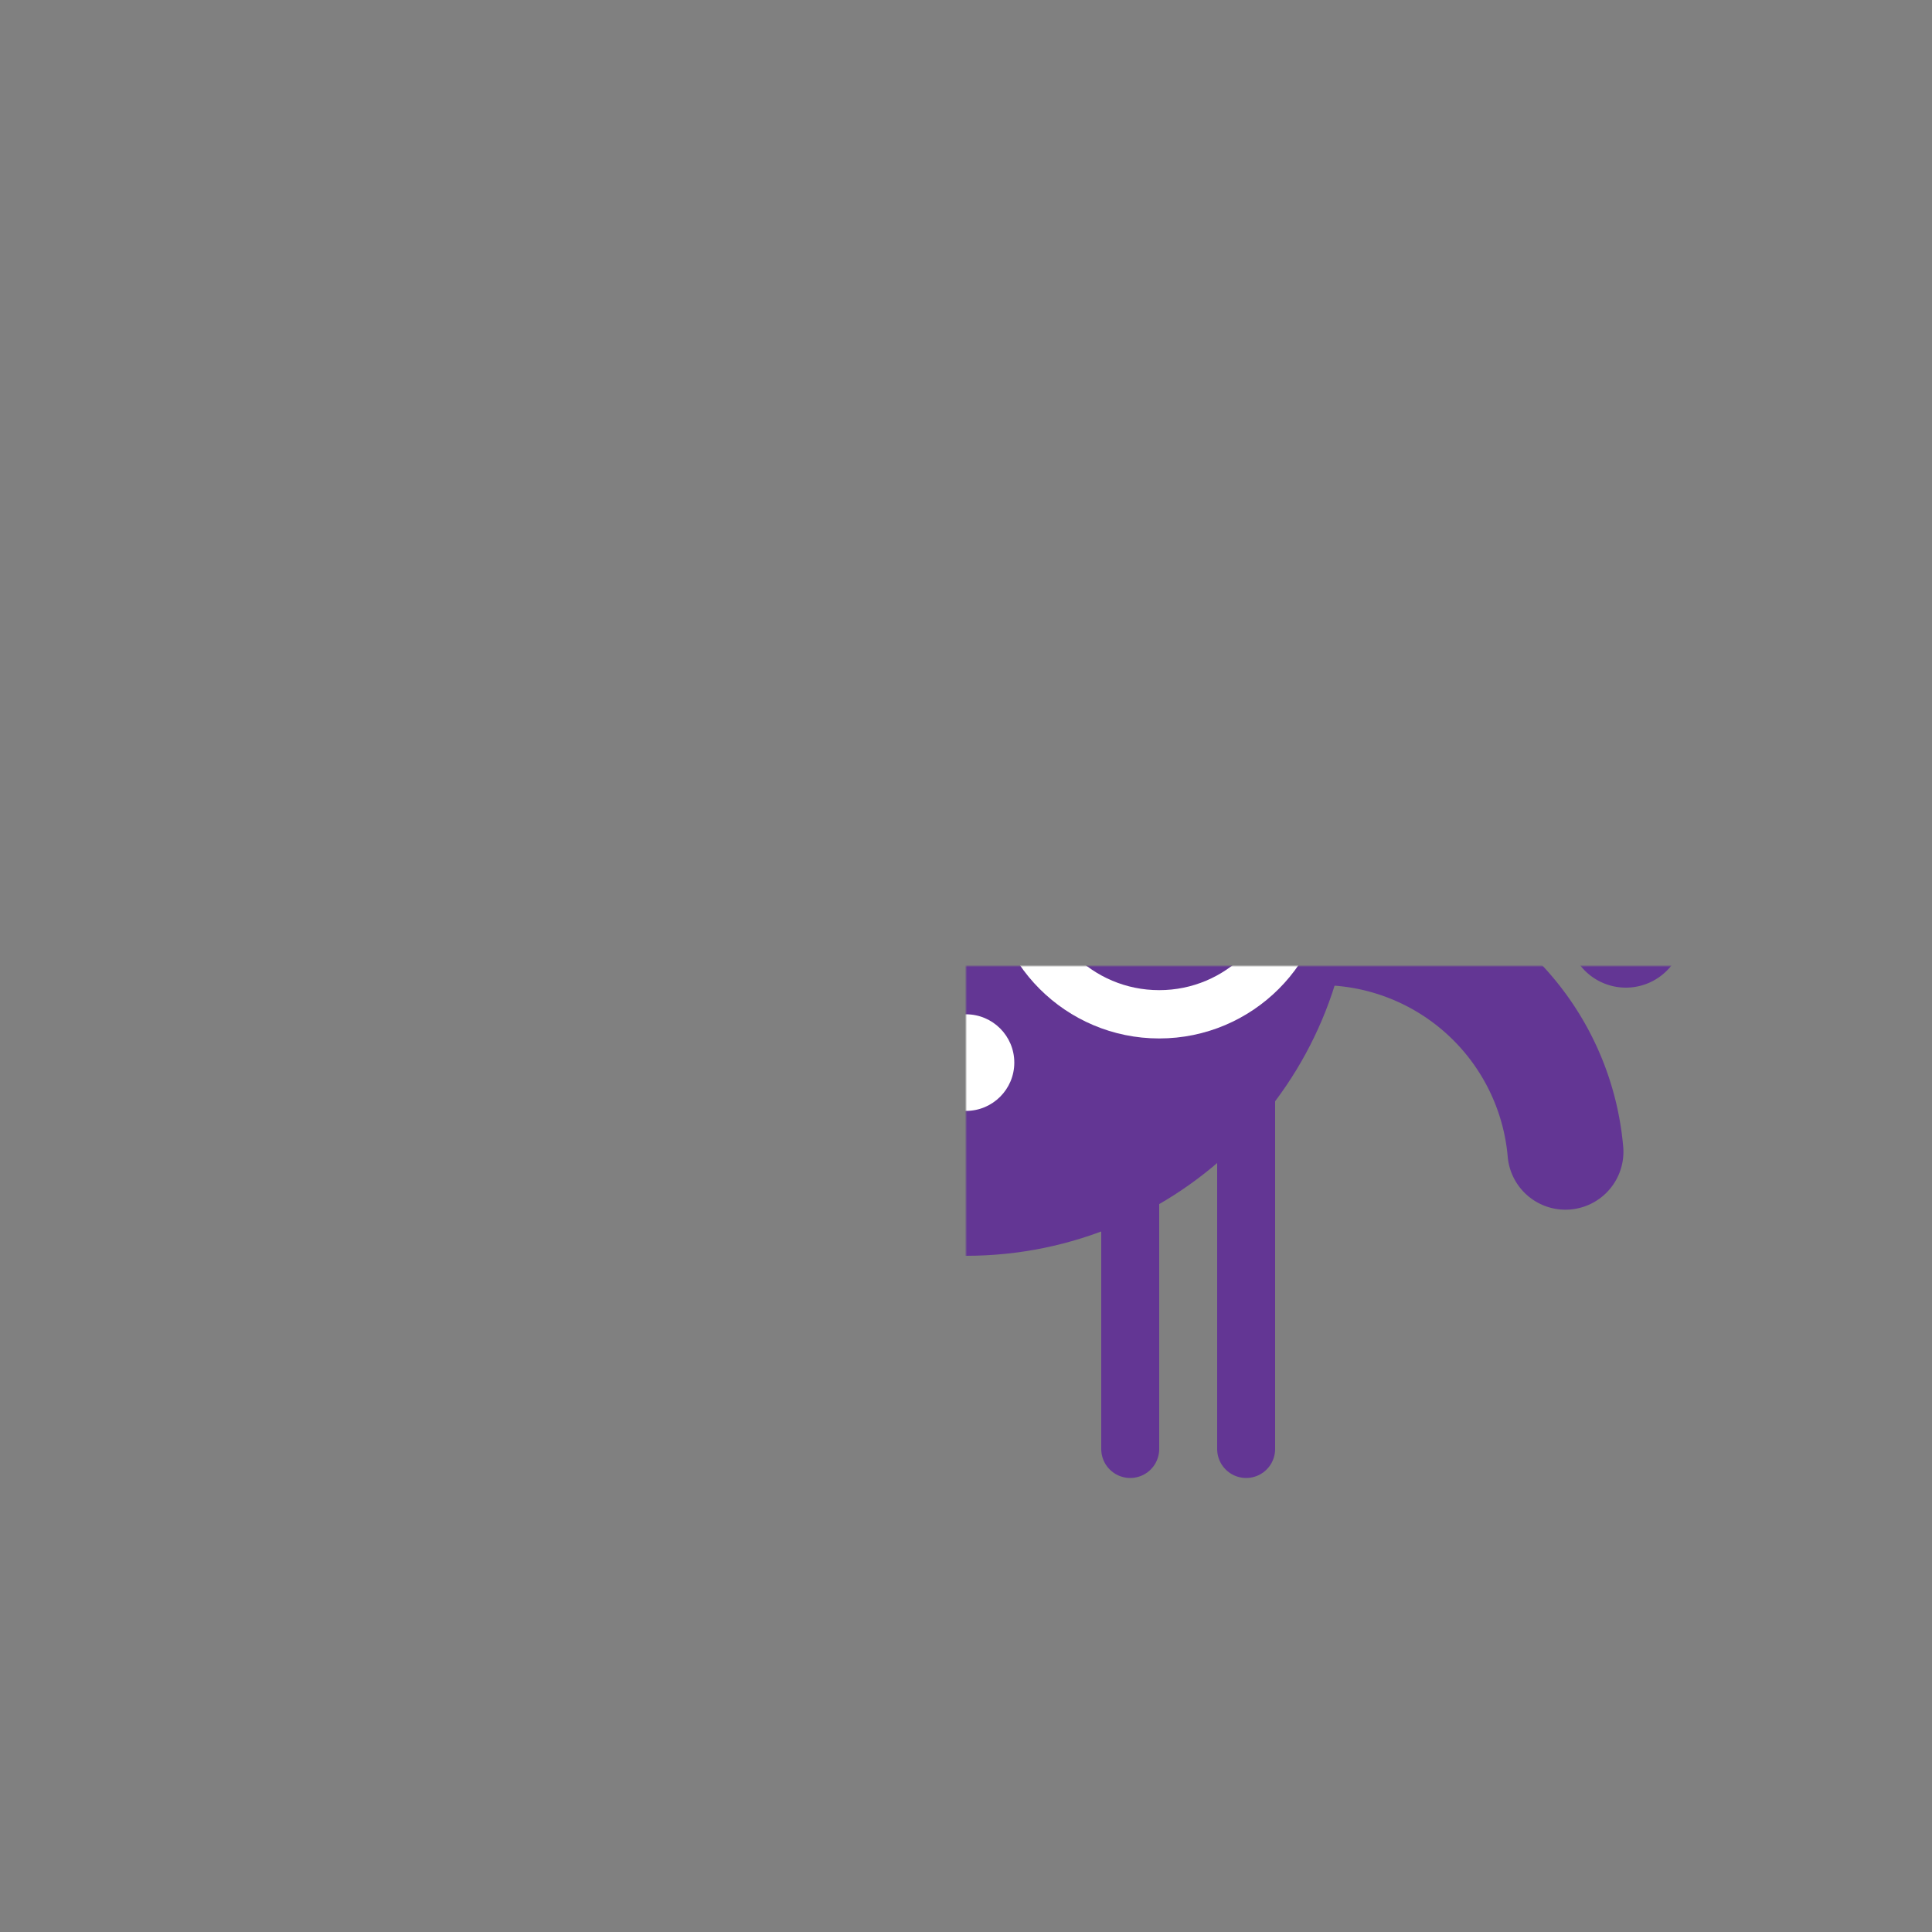 <svg width="1000px" height="1000px" xmlns="http://www.w3.org/2000/svg" class="avatar" viewBox="-500 -500 1000 1000" preserveAspectRatio="xMidYMid meet"><rect x="-500" y="-500" width="1000" height="1000" fill="#808080" stroke="none"/><defs><mask id="mask"><rect x="-500" y="-500" width="1000" height="1000" fill="white"></rect></mask><linearGradient id="purple-to-pink" x1="0" x2="0" y1="0" y2="1"><stop stop-color="#62269E" offset="0%"></stop><stop stop-color="#EE4D87" offset="100%"></stop></linearGradient></defs><g fill="#633694" stroke="#633694" stroke-width="0" stroke-linecap="round" stroke-linejoin="round" mask="url(#mask)"><g><g transform="translate(0, -50)"><g class="legs" stroke-width="30"><g transform="translate(-115)"><g transform="translate(-30, 300)"><path d="M 0 0 l 0 -300"></path></g><g transform="translate(30, 300)"><path d="M 0 0 l 0 -300"></path></g></g><g transform="translate(115)"><g transform="translate(-30, 300)"><path d="M 0 0 l 0 -300"></path></g><g transform="translate(30, 300)"><path d="M 0 0 l 0 -300"></path></g></g></g><g class="body-group"><g class="arms"><g transform="scale(-1, 1)"><g class="arm left"><g transform="rotate(-10) translate(175, 0) rotate(-30)"><path d="M 0 0 a -127.324 -127.324 0 0 0  180.063 0" stroke-width="60" fill="none"></path></g></g><g class="arm left"><g transform="rotate(10) translate(175, 0) rotate(-30)"><path d="M 0 0 a -127.324 -127.324 0 0 0  180.063 0" stroke-width="60" fill="none"></path></g></g></g><g transform="scale(1, 1)"><g class="arm right"><g transform="rotate(-10) translate(175, 0) rotate(30)"><path d="M 0 0 a 127.324 127.324 0 0 1  180.063 0" stroke-width="60" fill="none"></path></g></g><g class="arm right"><g transform="rotate(10) translate(175, 0) rotate(30)"><path d="M 0 0 a 127.324 127.324 0 0 1  180.063 0" stroke-width="60" fill="none"></path></g></g></g></g><g class="body"><path d="M 0 -200 L 0 -200 C 110.457 -200 200 -110.457 200 0 L 200 0 C 200 110.457 110.457 200 0 200 L 0 200 C -110.457 200 -200 110.457 -200 0 L -200 0 C -200 -110.457 -110.457 -200 0 -200 Z"></path></g><g transform="translate(0, -183.333)"><path d="M 0 20 l 0 -70" stroke-width="30" fill="none"></path><g transform="translate(0, -50)"><circle cx="0" cy="0" r="30"></circle><path class="propeller" d="M -150 0 q 75 -50 150 0 t 150 0 Z" stroke-width="10"></path></g></g><g class="face"><g fill="white"><g><g transform="translate(-100, 0)"><circle cx="0" cy="0" r="75" stroke="white" stroke-width="25" fill="none"></circle></g><path d="M -25 0 a 25 25 0 1 1 50 0" stroke="white" stroke-width="25" fill="none"></path><g transform="translate(100, 0)"><circle cx="0" cy="0" r="75" stroke="white" stroke-width="25" fill="none"></circle></g><g transform=" translate(-100, -130) rotate(30, 0, 117.5) scale(0.75)"><path d="M30,8.6v61.8c0,8-6.5,14.6-14.6,14.6H4.6c-8,0-14.6-6.5-14.6-14.6V-4.8c0-6.6-4.2-12.1-10.1-14.2l0,0h0 l0,0C-25.9-21-30-26.5-30-33l0-37.4c0-8.1,6.5-14.6,14.6-14.6h10.8c8,0,14.6,6.5,14.6,14.6l0,50.7c0,6.5,4.2,12.1,10,14.1l0,0 C25.8-3.5,30,2.1,30,8.6z"></path></g></g></g><g class="mouth" transform="translate(0, 150)"><circle cx="0" cy="-50" r="25" fill="white"></circle></g></g></g></g></g></g></svg>